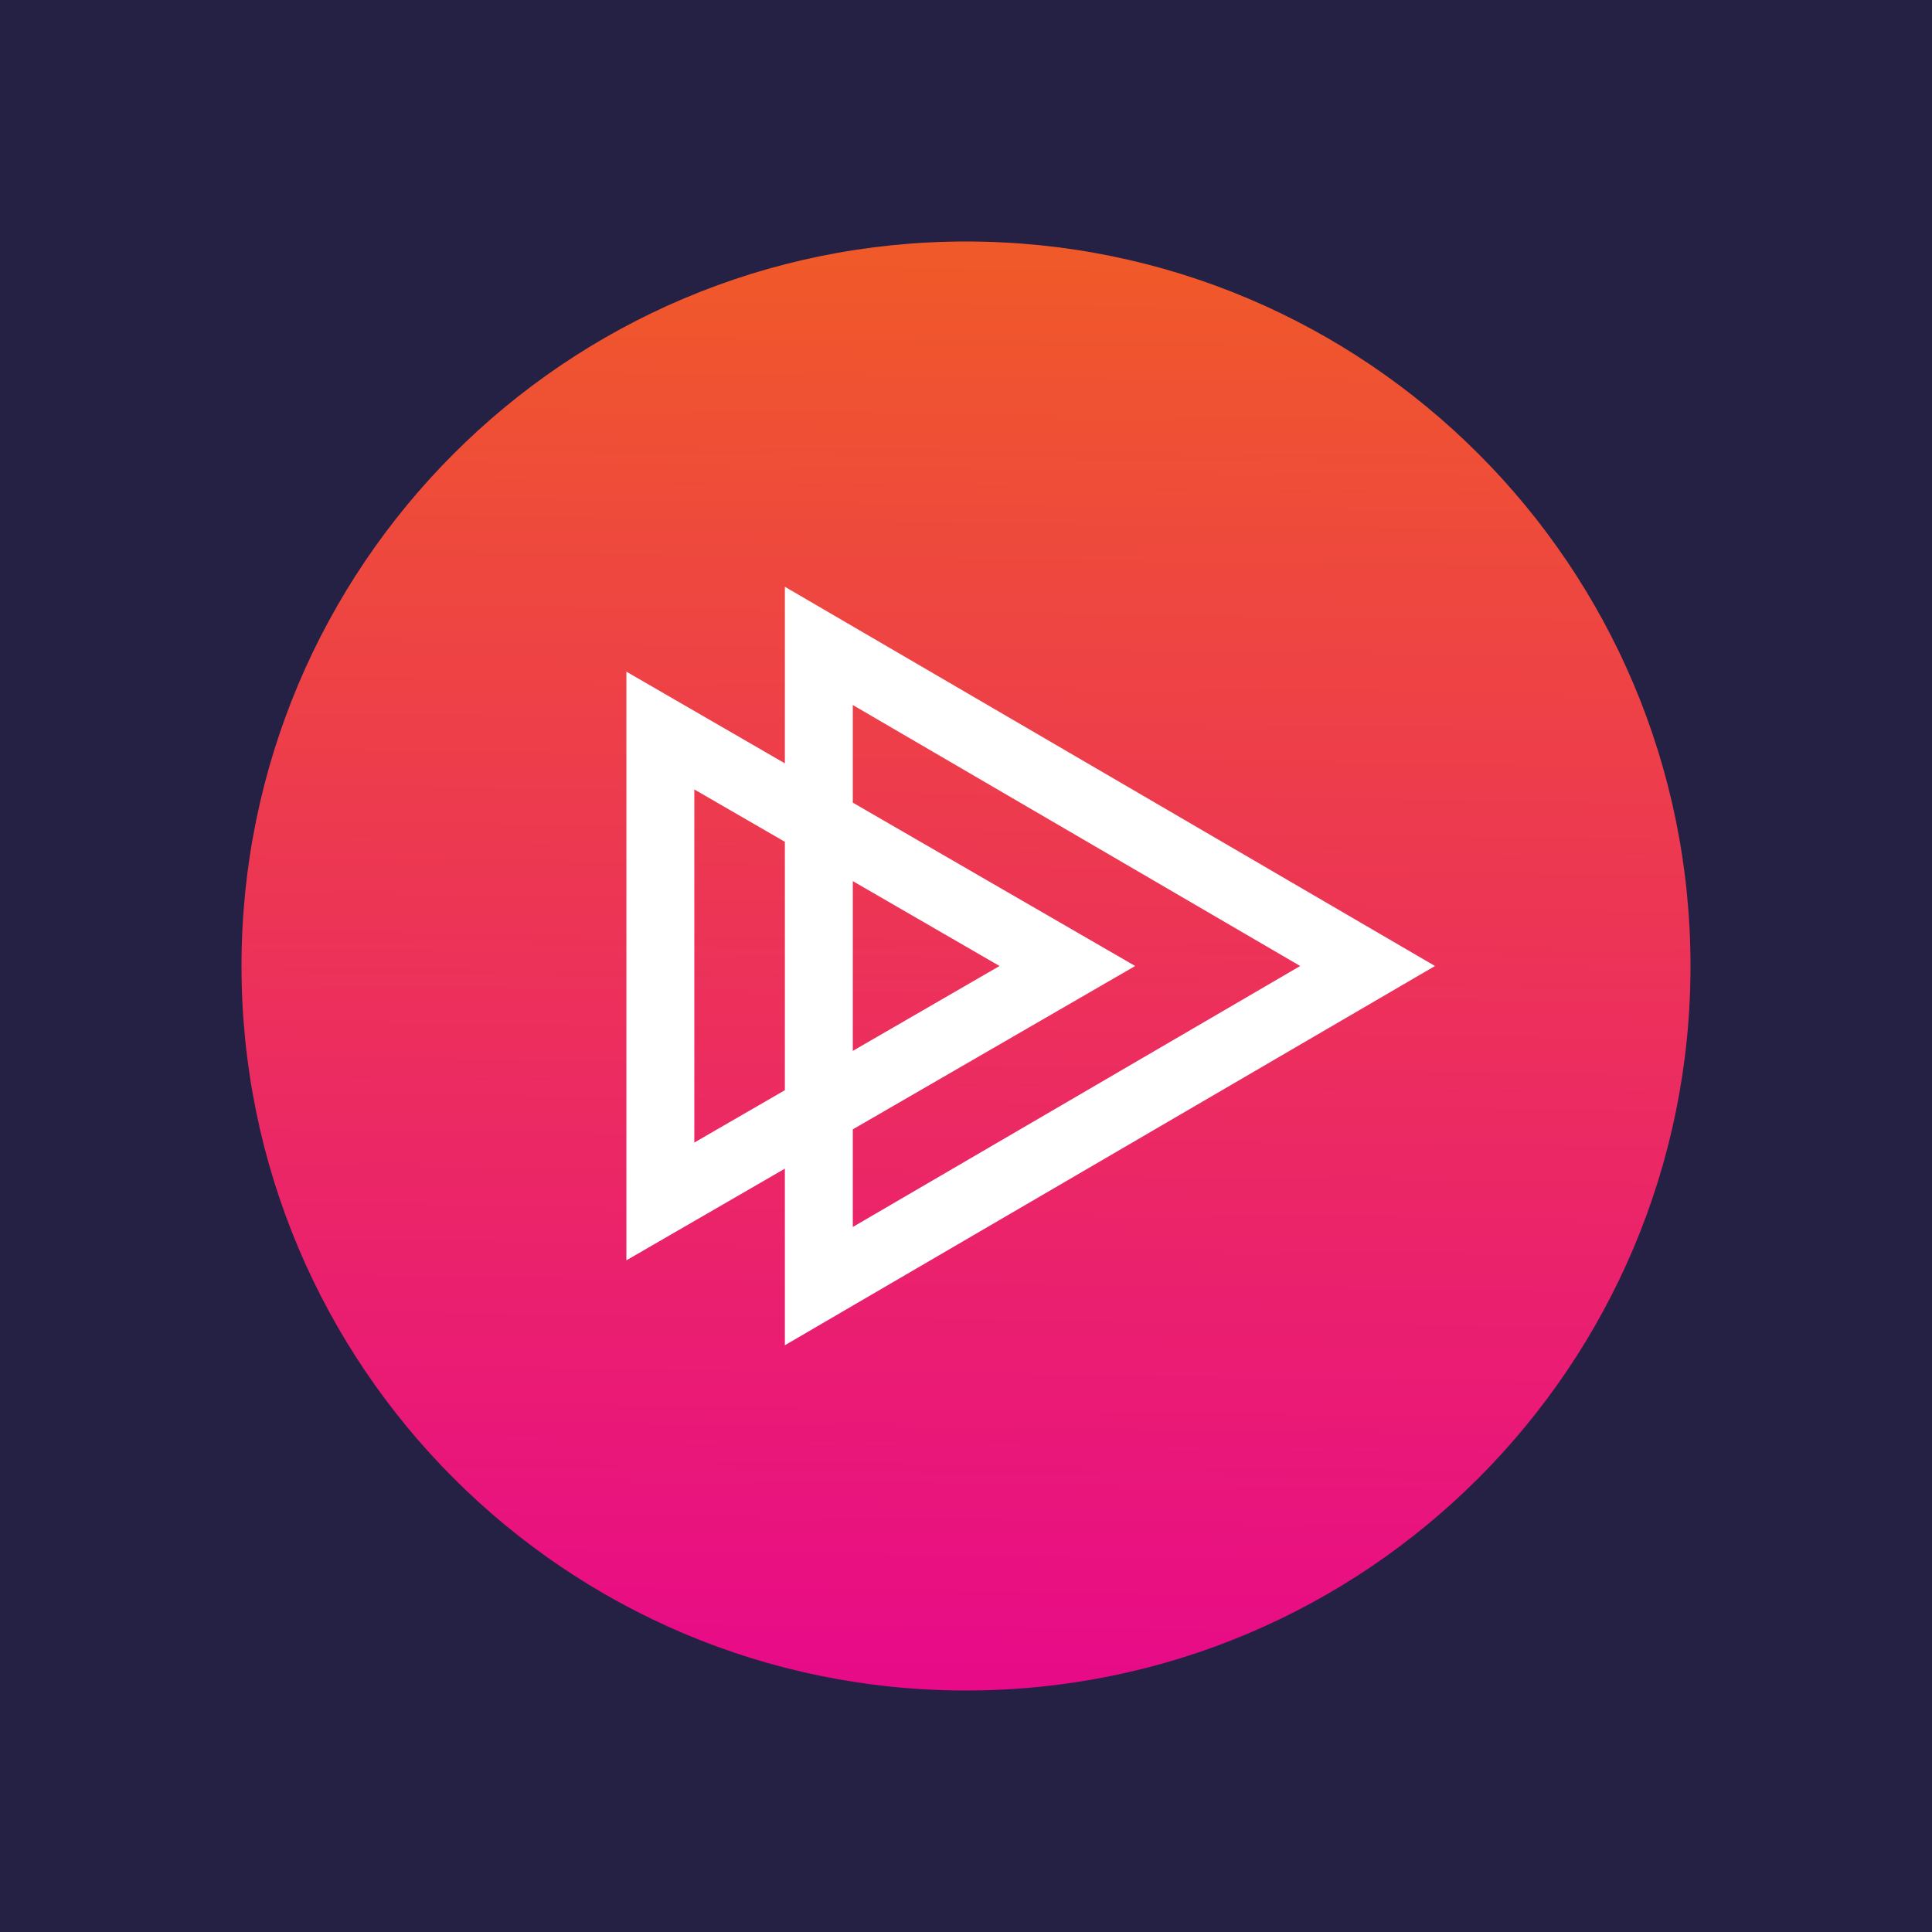 <svg width="192" height="192" viewBox="0 0 192 192" fill="none" xmlns="http://www.w3.org/2000/svg">
<rect width="192" height="192" fill="#242145"/>
<path d="M96 168C56.234 168 24 135.762 24 96.003C24 56.238 56.237 24 96 24C135.766 24 168.003 56.238 168 96.003C168 135.762 135.766 168 96 168Z" fill="url(#paint0_linear_2_9)"/>
<path fill-rule="evenodd" clip-rule="evenodd" d="M78 58.312L142.608 96L78 133.688V116.139L62.25 125.25V66.75L78 75.861V58.312ZM78 83.659L69 78.453V113.547L78 108.341V83.659ZM84.75 104.436V87.564L99.332 96L84.75 104.436ZM84.75 112.234L112.812 96L84.75 79.766V70.064L129.211 96L84.75 121.936V112.234Z" fill="white"/>
<defs>
<linearGradient id="paint0_linear_2_9" x1="95.082" y1="167.994" x2="96.918" y2="24.006" gradientUnits="userSpaceOnUse">
<stop stop-color="#E80A89"/>
<stop offset="1" stop-color="#F05A28"/>
</linearGradient>
</defs>
</svg>
